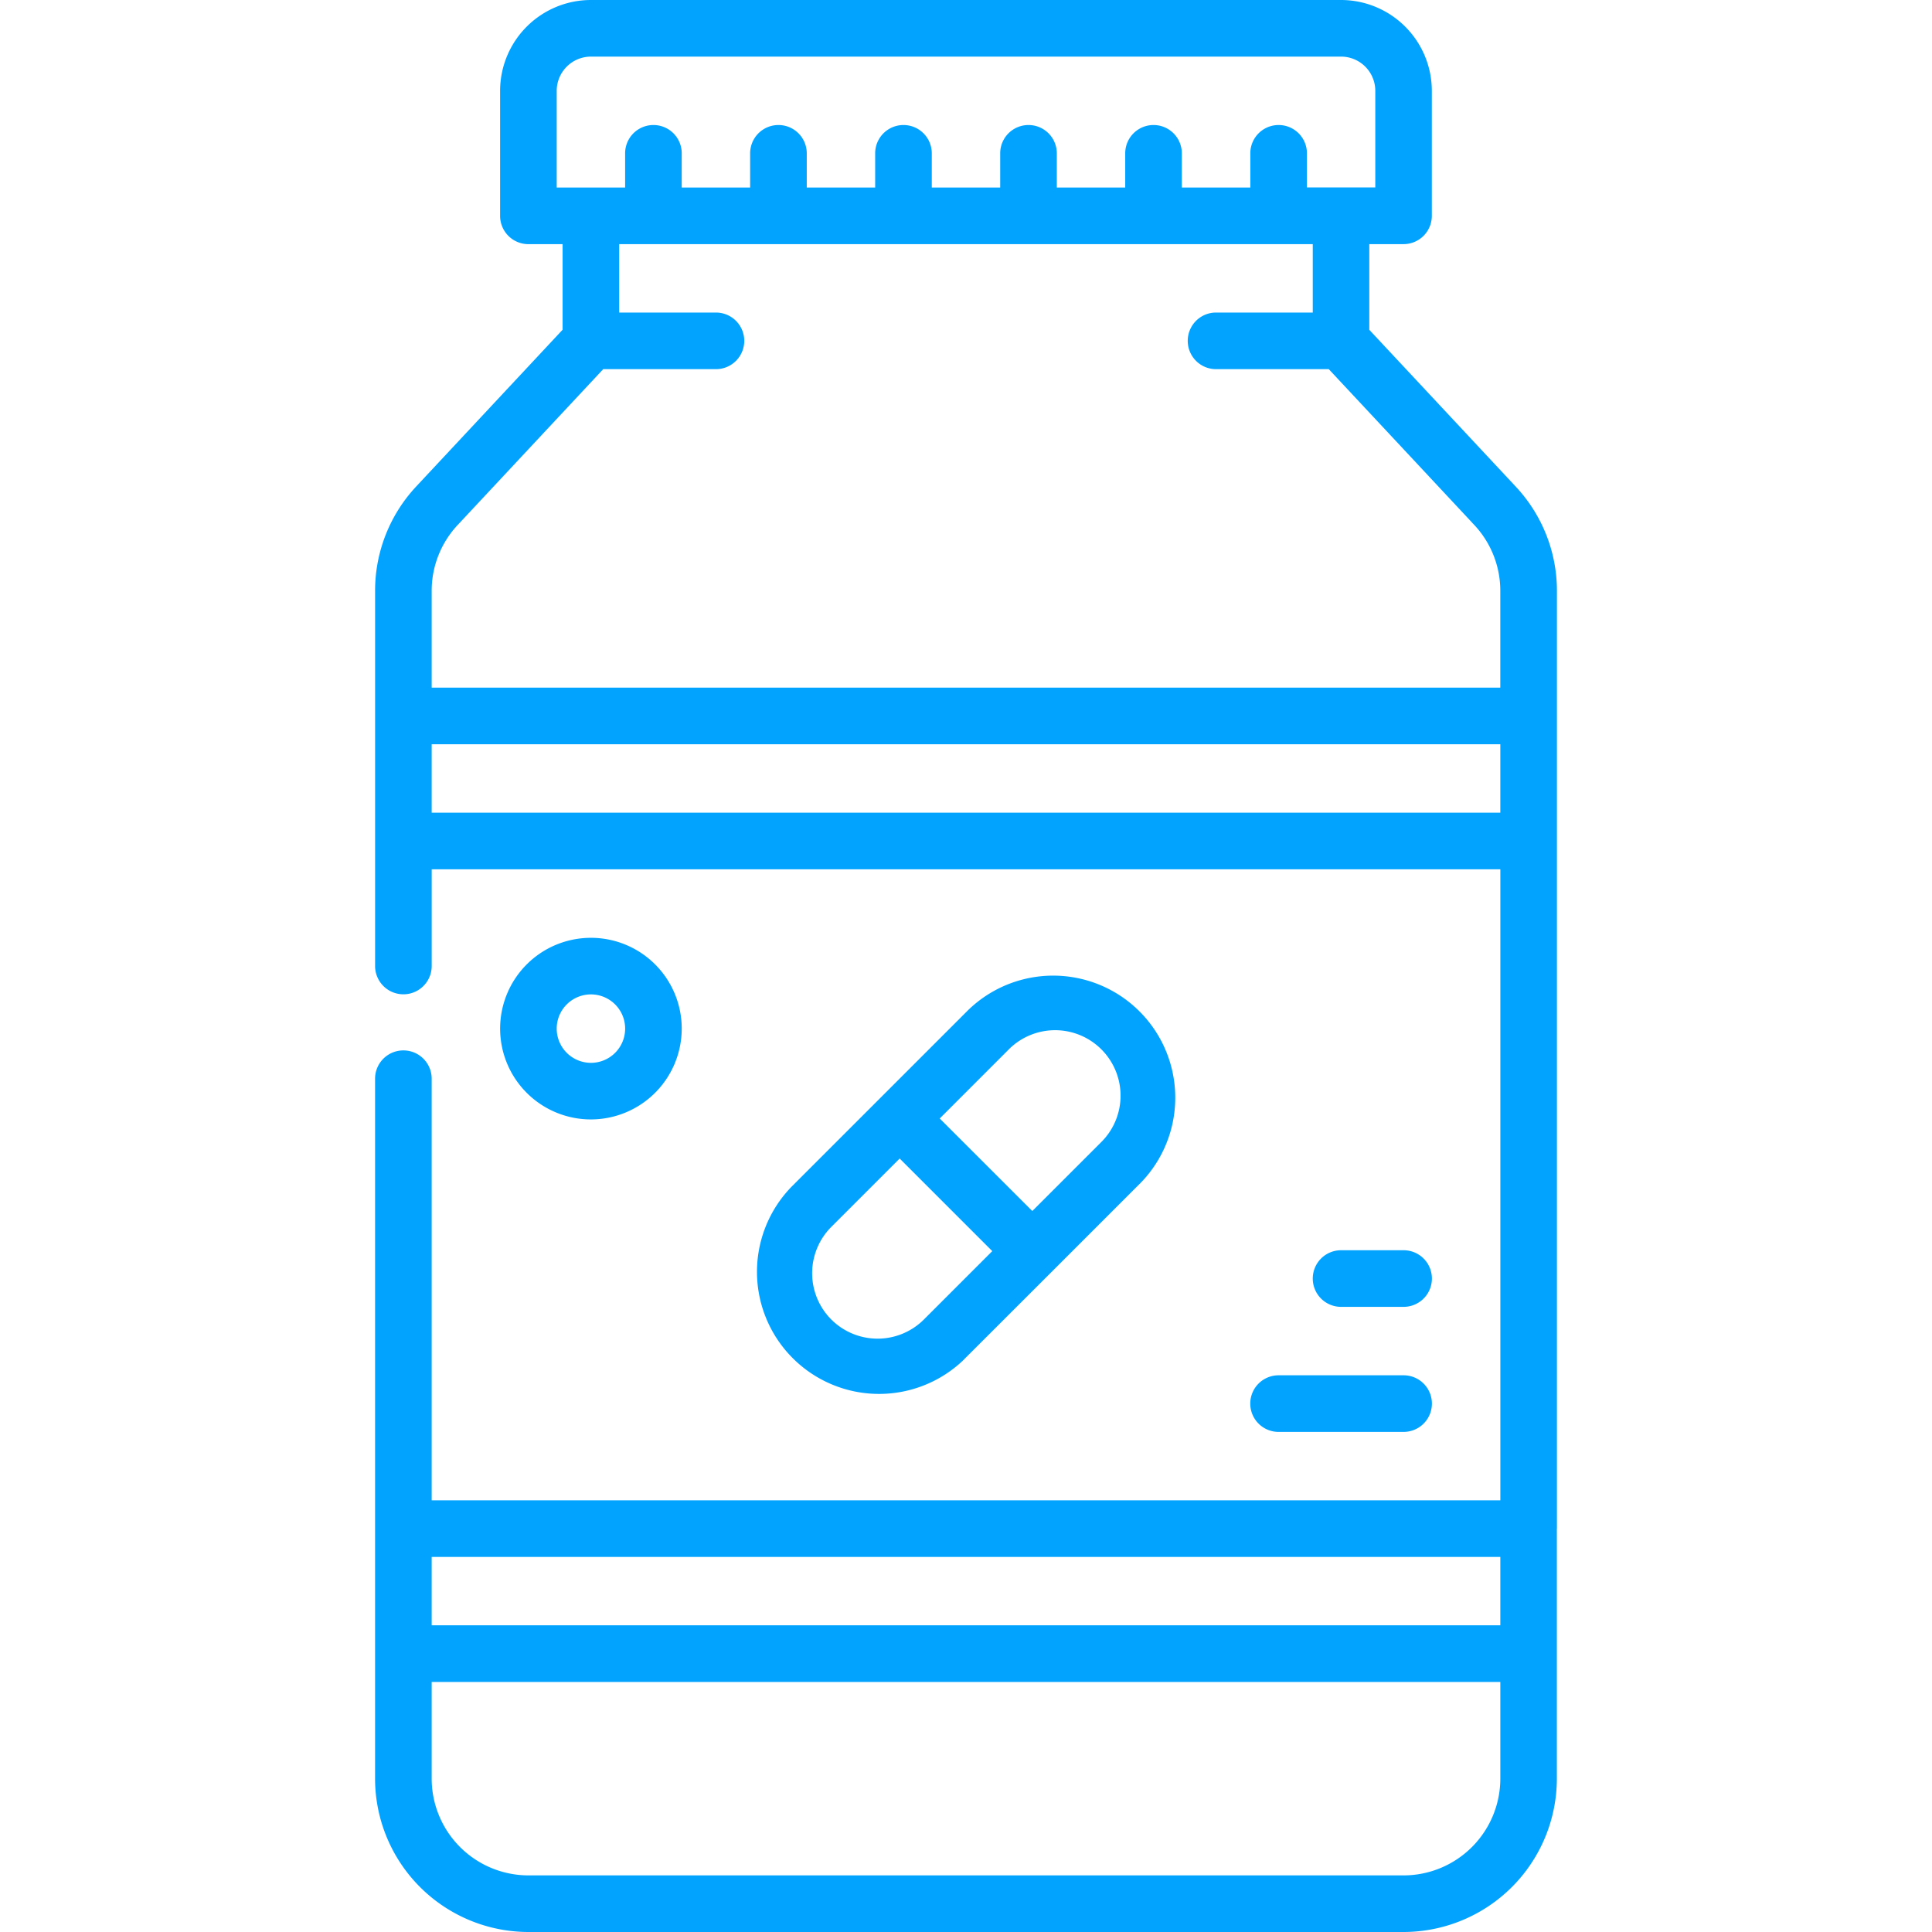 <svg xmlns="http://www.w3.org/2000/svg" xmlns:xlink="http://www.w3.org/1999/xlink" width="80" height="80" viewBox="0 0 80 80"><defs><style>.a{fill:#01a3ff;}.b{clip-path:url(#a);}</style><clipPath id="a"><rect class="a" width="80" height="80" transform="translate(643 452)"/></clipPath></defs><g class="b" transform="translate(-643 -452)"><g transform="translate(658.531 452)"><path class="a" d="M68.352,63.3V24.469A6.314,6.314,0,0,0,66.6,20.1l-.028-.031-5.99-6.413V10.109H62a1.172,1.172,0,0,0,1.172-1.172V3.761A3.765,3.765,0,0,0,59.414,0H28.352a3.765,3.765,0,0,0-3.761,3.761V8.938a1.172,1.172,0,0,0,1.172,1.172H27.18v3.543l-5.99,6.413-.025.028a6.314,6.314,0,0,0-1.75,4.375V40a1.172,1.172,0,0,0,2.344,0V35.995h44.25v26.13H21.758V44.667a1.172,1.172,0,0,0-2.344,0V73.651A6.356,6.356,0,0,0,25.763,80H62a6.356,6.356,0,0,0,6.349-6.349V63.3h0ZM26.935,3.761a1.419,1.419,0,0,1,1.417-1.417H59.414a1.418,1.418,0,0,1,1.417,1.417v4H58V6.349a1.172,1.172,0,0,0-2.344,0V7.766H52.82V6.349a1.172,1.172,0,0,0-2.344,0V7.766H47.643V6.349a1.172,1.172,0,1,0-2.344,0V7.766H42.466V6.349a1.172,1.172,0,0,0-2.344,0V7.766H37.289V6.349a1.172,1.172,0,1,0-2.344,0V7.766H32.112V6.349a1.172,1.172,0,0,0-2.344,0V7.766H26.935Zm-4.046,17.92q.027-.028.052-.057l5.92-6.338h4.668a1.172,1.172,0,1,0,0-2.344H29.523V10.109H58.242v2.833H54.237a1.172,1.172,0,1,0,0,2.344h4.668l5.917,6.335c.017.02.035.04.054.06a3.984,3.984,0,0,1,1.131,2.788v4.005H21.758V24.469a3.983,3.983,0,0,1,1.131-2.788Zm-1.131,11.97V30.818h44.25v2.833Zm44.25,30.818V67.3H21.758V64.469ZM62,77.656H25.763a4.01,4.01,0,0,1-4.005-4.005V69.646h44.25v4.005A4.01,4.01,0,0,1,62,77.656Z" transform="translate(-19.414 0)"/><path class="a" d="M47.735,66.381,51.4,62.72l3.661-3.661a5.055,5.055,0,0,0-7.148-7.148l-3.66,3.66h0l-3.66,3.66a5.055,5.055,0,0,0,7.148,7.148Zm1.83-12.813A2.711,2.711,0,1,1,53.4,57.4l-2.832,2.832L46.734,56.4ZM42.244,64.724a2.714,2.714,0,0,1,0-3.834l2.832-2.832,3.834,3.834-2.832,2.832a2.714,2.714,0,0,1-3.834,0Z" transform="translate(-23.353 -10.086)"/><path class="a" d="M64.714,72.357a1.172,1.172,0,0,0,1.172,1.172h5.177a1.172,1.172,0,0,0,0-2.344H65.886A1.172,1.172,0,0,0,64.714,72.357Z" transform="translate(-28.474 -14.237)"/><path class="a" d="M71.71,67.057a1.172,1.172,0,0,0,0-2.344H69.121a1.172,1.172,0,0,0,0,2.344Z" transform="translate(-29.121 -12.943)"/><path class="a" d="M33.406,52.3a3.76,3.76,0,1,0-3.76,3.76A3.765,3.765,0,0,0,33.406,52.3Zm-5.177,0a1.417,1.417,0,1,1,1.417,1.417A1.418,1.418,0,0,1,28.229,52.3Z" transform="translate(-20.708 -9.707)"/></g></g></svg>